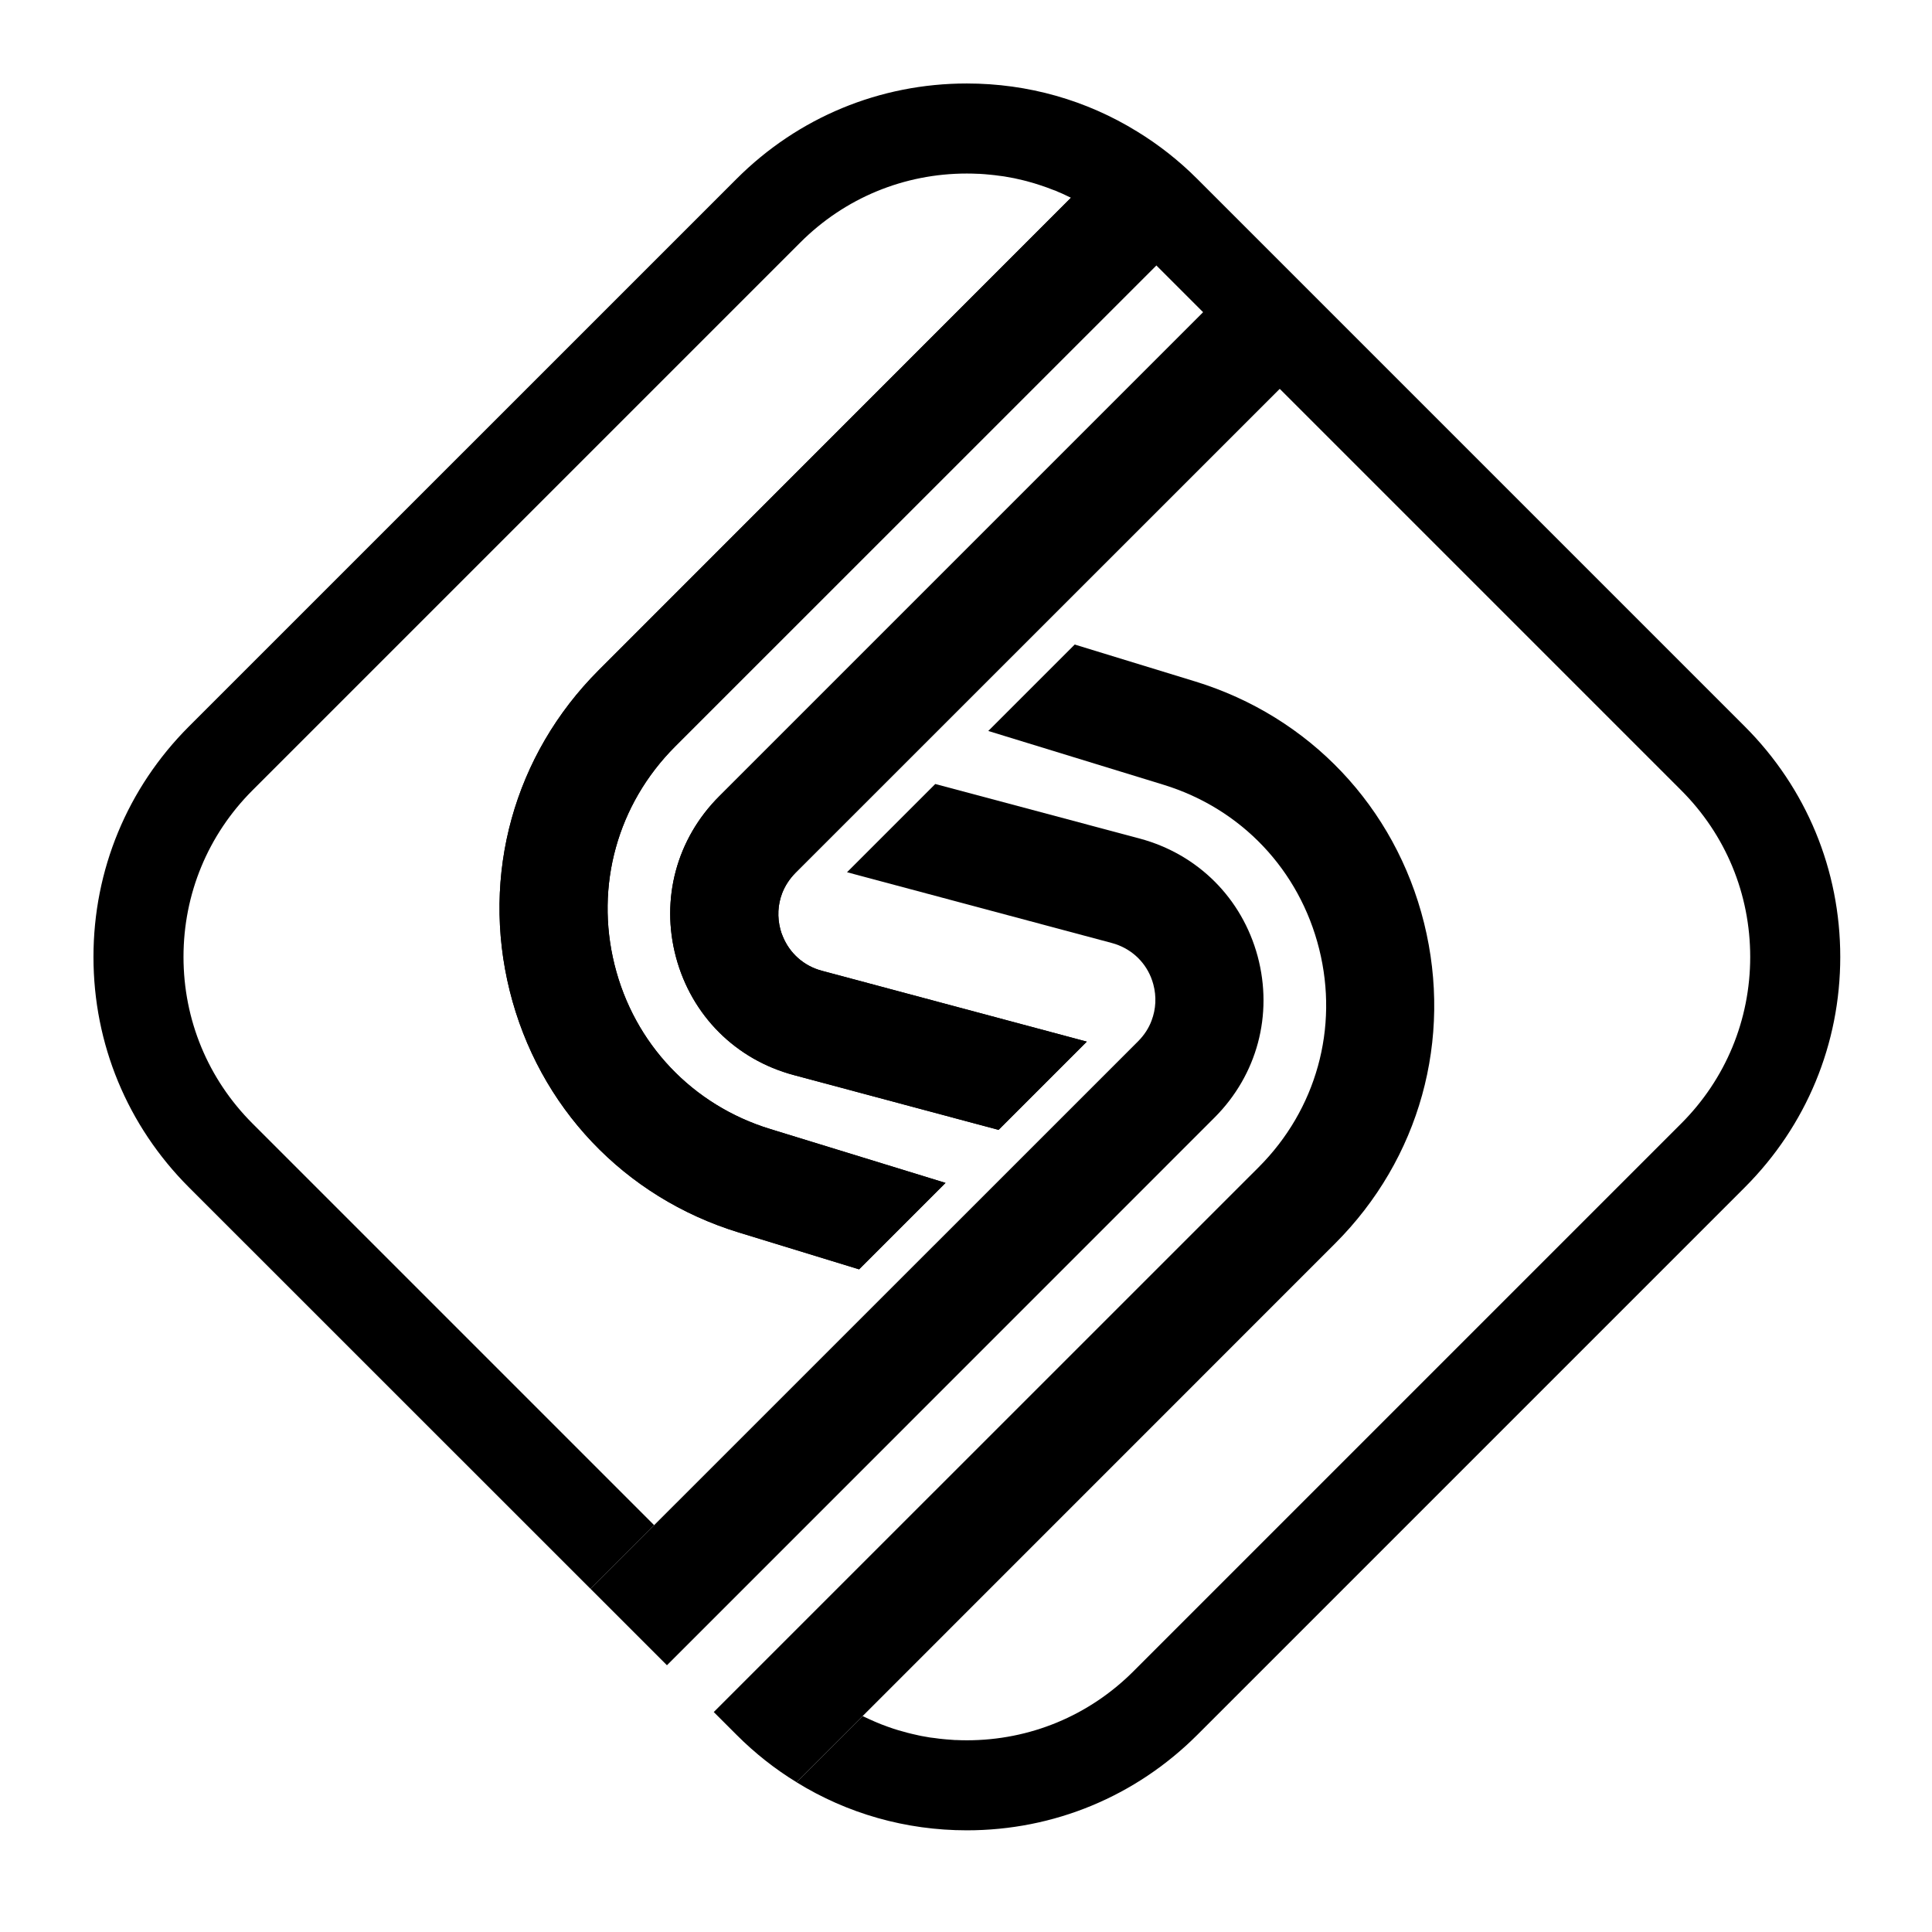 <?xml version="1.0" encoding="UTF-8"?>
<svg id="icon" xmlns="http://www.w3.org/2000/svg" viewBox="0 0 1000 1000">
  <defs>
    <style>
      .cls-1 {
        fill: black;
      }
      .cls-2 {
        fill: black;
      }
      .cls-3 {
        fill: transparent;
      }
      .cls-4 {
        fill: black;
      }
    </style>
  </defs>
  <g>
    <path class="cls-4" d="m398.71,584.39l90.69,27.87-41.01,41.01-3.73,3.73-62.36-19.11c-59.24-18.18-103.51-64.92-118.47-125.04-14.96-60.12,2.24-122.15,46.05-165.96l244.44-244.54c.75.33,1.49.7,2.19,1.12.75.37,1.49.79,2.19,1.17,1.26.65,2.47,1.4,3.73,2.1,1.21.7,2.42,1.44,3.64,2.24.98.61,1.91,1.21,2.84,1.86.93.61,1.86,1.26,2.8,1.96.89.61,1.72,1.26,2.56,1.91.75.51,1.49,1.12,2.19,1.72.65.47,1.26.98,1.86,1.54.09.05.19.09.28.19,2.8,2.33,5.45,4.75,8.06,7.36l11.84,11.84-249.1,249.06c-29.78,29.83-41.48,72-31.32,112.92,10.16,40.92,40.31,72.7,80.63,85.05Z"/>
    <path class="cls-4" d="m425.41,502.46l137.11,36.68-45.67,45.67-105.89-28.34c-30.15-8.02-52.94-30.81-61.05-60.96-8.06-30.15.28-61.29,22.32-83.33l250.55-250.55,39.57,39.57-250.55,250.5c-3.08,3.12-5.41,6.66-6.94,10.58-2.28,5.97-2.61,12.44-.93,18.78.33,1.26.75,2.47,1.26,3.64,3.59,8.76,10.91,15.29,20.23,17.76Z"/>
    <path class="cls-1" d="m691.01,643.67l-244.49,244.54-34.25,34.25c-11.14-6.8-21.53-15.01-30.99-24.47l-11.84-11.84,32.95-32.95,249.1-249.06c29.83-29.83,41.53-72.05,31.32-112.92-10.21-40.92-40.31-72.7-80.63-85.05l-90.65-27.82,3.73-3.73,41.01-41.01,62.36,19.11c59.23,18.18,103.51,64.92,118.47,125.04,14.91,60.12-2.28,122.15-46.09,165.91Z"/>
    <path class="cls-1" d="m628.66,578.43l-250.5,250.55-32.95,32.95-39.57-39.57,32.95-32.95,250.55-250.5c3.12-3.17,5.45-6.71,6.9-10.63,2.28-5.97,2.61-12.44.93-18.74-.33-1.26-.75-2.47-1.21-3.64-3.54-8.76-10.91-15.29-20.27-17.8l-137.07-36.63,3.82-3.82,38.03-38.03,3.82-3.82,105.84,28.24c30.15,8.11,52.94,30.9,61.05,61.01,8.06,30.15-.28,61.33-22.32,83.38Z"/>
    <path class="cls-3" d="m905.91,495.28c0,32.58-12.68,63.2-35.7,86.22l-283.55,283.55c-23.02,23.02-53.64,35.7-86.22,35.7-1.91,0-3.82-.05-5.69-.14h-.56c-1.49-.09-2.94-.19-4.38-.33-.51-.05-.98-.09-1.49-.14-1.44-.14-2.84-.28-4.29-.51-.23,0-.47-.05-.7-.09-.61-.05-1.26-.14-1.91-.23-1.63-.28-3.22-.56-4.8-.84-.23-.09-.47-.14-.65-.14-1.44-.33-2.89-.65-4.29-.98-1.35-.33-2.7-.65-4.05-1.07-.93-.23-1.82-.51-2.7-.75-1.58-.47-3.17-.98-4.71-1.54-.47-.19-.93-.33-1.4-.51-.14-.05-.23-.09-.37-.14-1.35-.47-2.66-.98-3.96-1.54-.56-.19-1.12-.47-1.68-.7-1.91-.84-3.82-1.68-5.73-2.61-.19-.09-.37-.19-.56-.28l244.49-244.54c43.81-43.76,61.01-105.79,46.09-165.91-14.96-60.12-59.24-106.87-118.47-125.04l-62.36-19.11-41.01,41.01-3.73,3.73,90.65,27.82c40.31,12.35,70.42,44.13,80.63,85.05,10.21,40.87-1.49,83.1-31.32,112.92l-249.1,249.06-32.95,32.95-24.23-24.23,32.95-32.95,250.5-250.55c22.04-22.04,30.39-53.22,22.32-83.38-8.11-30.11-30.9-52.9-61.05-61.01l-105.84-28.24-3.82,3.82-38.03,38.03-3.82,3.82,137.07,36.63c9.37,2.52,16.73,9.04,20.27,17.8.47,1.17.89,2.38,1.21,3.64,1.68,6.29,1.35,12.77-.93,18.74-1.44,3.91-3.78,7.46-6.9,10.63l-250.55,250.5-207.91-207.91c-23.02-23.02-35.7-53.64-35.7-86.22s12.68-63.2,35.7-86.22L414.23,125.52c23.02-23.02,53.64-35.7,86.22-35.7,1.91,0,3.82.05,5.69.14h.56c1.96.09,3.91.28,5.87.47,1.58.14,3.17.33,4.71.56.28,0,.51.05.75.09.61.05,1.17.14,1.72.23,1.49.23,2.94.51,4.38.79.28.05.51.09.79.14,1.44.33,2.84.65,4.29.98,1.35.33,2.7.65,4.05,1.07.7.19,1.44.37,2.14.61,1.07.33,2.14.65,3.22,1.03,2.1.7,4.24,1.44,6.29,2.28,1.07.33,2.1.75,3.12,1.26,1.07.42,2.14.89,3.17,1.4,1.07.47,2.1.98,3.12,1.49l-244.44,244.54c-43.81,43.81-61.01,105.84-46.05,165.96,14.96,60.12,59.23,106.87,118.47,125.04l62.36,19.11,3.73-3.73,41.01-41.01-90.69-27.87c-40.31-12.35-70.47-44.14-80.63-85.05-10.16-40.92,1.54-83.1,31.32-112.92l249.1-249.06,24.28,24.28-250.55,250.55c-22.04,22.04-30.39,53.18-22.32,83.33,8.11,30.15,30.9,52.94,61.05,60.96l105.89,28.34,45.67-45.67-137.11-36.68c-9.32-2.47-16.64-8.99-20.23-17.76-.51-1.17-.93-2.38-1.26-3.64-1.68-6.34-1.35-12.82.93-18.78,1.54-3.91,3.87-7.46,6.94-10.58l250.55-250.5,207.86,207.86c23.02,23.02,35.7,53.64,35.7,86.22Z"/>
  </g>
  <path class="cls-2" d="m903.16,376.07l-207.86-207.86-39.57-39.57-36.07-36.07c-9.46-9.46-19.9-17.66-31.04-24.47-26.24-16.22-56.53-24.89-88.18-24.89-45.02,0-87.34,17.52-119.17,49.35L97.73,376.07c-31.83,31.88-49.35,74.2-49.35,119.22s17.52,87.34,49.35,119.22l207.91,207.86,32.95-32.95-207.91-207.91c-23.02-23.02-35.7-53.64-35.7-86.22s12.68-63.2,35.7-86.22L414.23,125.52c23.02-23.02,53.64-35.7,86.22-35.7,1.91,0,3.82.05,5.69.14h.56c1.96.09,3.91.28,5.87.47,1.58.14,3.17.33,4.71.56.28,0,.51.05.75.09.61.05,1.17.14,1.72.23,1.49.23,2.94.51,4.38.79.28.05.51.09.79.14,1.44.33,2.84.65,4.29.98,1.35.33,2.7.65,4.05,1.07.7.19,1.44.37,2.14.61,1.07.33,2.14.65,3.22,1.03,2.1.7,4.24,1.44,6.29,2.28,1.07.33,2.1.75,3.12,1.26,1.07.42,2.14.89,3.17,1.4,1.07.47,2.1.98,3.12,1.49.1.05.21.1.31.15h0c-.1-.05-.21-.1-.31-.15l-244.44,244.54c-43.81,43.81-61.01,105.84-46.05,165.96,14.96,60.12,59.23,106.87,118.47,125.04l62.36,19.11,3.73-3.73,41.01-41.01-90.69-27.87c-40.31-12.35-70.47-44.14-80.63-85.05-10.16-40.92,1.54-83.1,31.32-112.92l249.1-249.06-.33-.33h0l24.61,24.61h0l-250.55,250.55c-22.04,22.04-30.39,53.18-22.32,83.33,8.11,30.15,30.9,52.94,61.05,60.96l105.89,28.34,45.67-45.67-137.11-36.68c-9.32-2.47-16.64-8.99-20.23-17.76-.51-1.17-.93-2.38-1.26-3.64-1.68-6.34-1.35-12.82.93-18.78,1.54-3.91,3.87-7.46,6.94-10.58l250.55-250.5-.14-.14.14.14,207.86,207.86c23.02,23.02,35.7,53.64,35.7,86.22s-12.68,63.2-35.7,86.22l-283.55,283.55c-23.02,23.02-53.64,35.7-86.22,35.7-1.91,0-3.82-.05-5.69-.14h-.56c-1.49-.09-2.94-.19-4.38-.33-.51-.05-.98-.09-1.49-.14-1.44-.14-2.84-.28-4.29-.51-.23,0-.47-.05-.7-.09-.61-.05-1.26-.14-1.91-.23-1.63-.28-3.22-.56-4.8-.84-.23-.09-.47-.14-.65-.14-1.44-.33-2.89-.65-4.29-.98-1.35-.33-2.7-.65-4.05-1.07-.93-.23-1.82-.51-2.7-.75-1.58-.47-3.17-.98-4.71-1.54-.47-.19-.93-.33-1.4-.51-.14-.05-.23-.09-.37-.14-1.35-.47-2.66-.98-3.96-1.54-.56-.19-1.12-.47-1.68-.7-1.91-.84-3.82-1.68-5.73-2.61-.19-.09-.37-.19-.56-.28l-34.25,34.25c26.24,16.22,56.53,24.89,88.18,24.89,45.02,0,87.34-17.52,119.22-49.35l283.5-283.5c31.83-31.88,49.35-74.2,49.35-119.22s-17.52-87.34-49.35-119.22Z"/>
</svg>